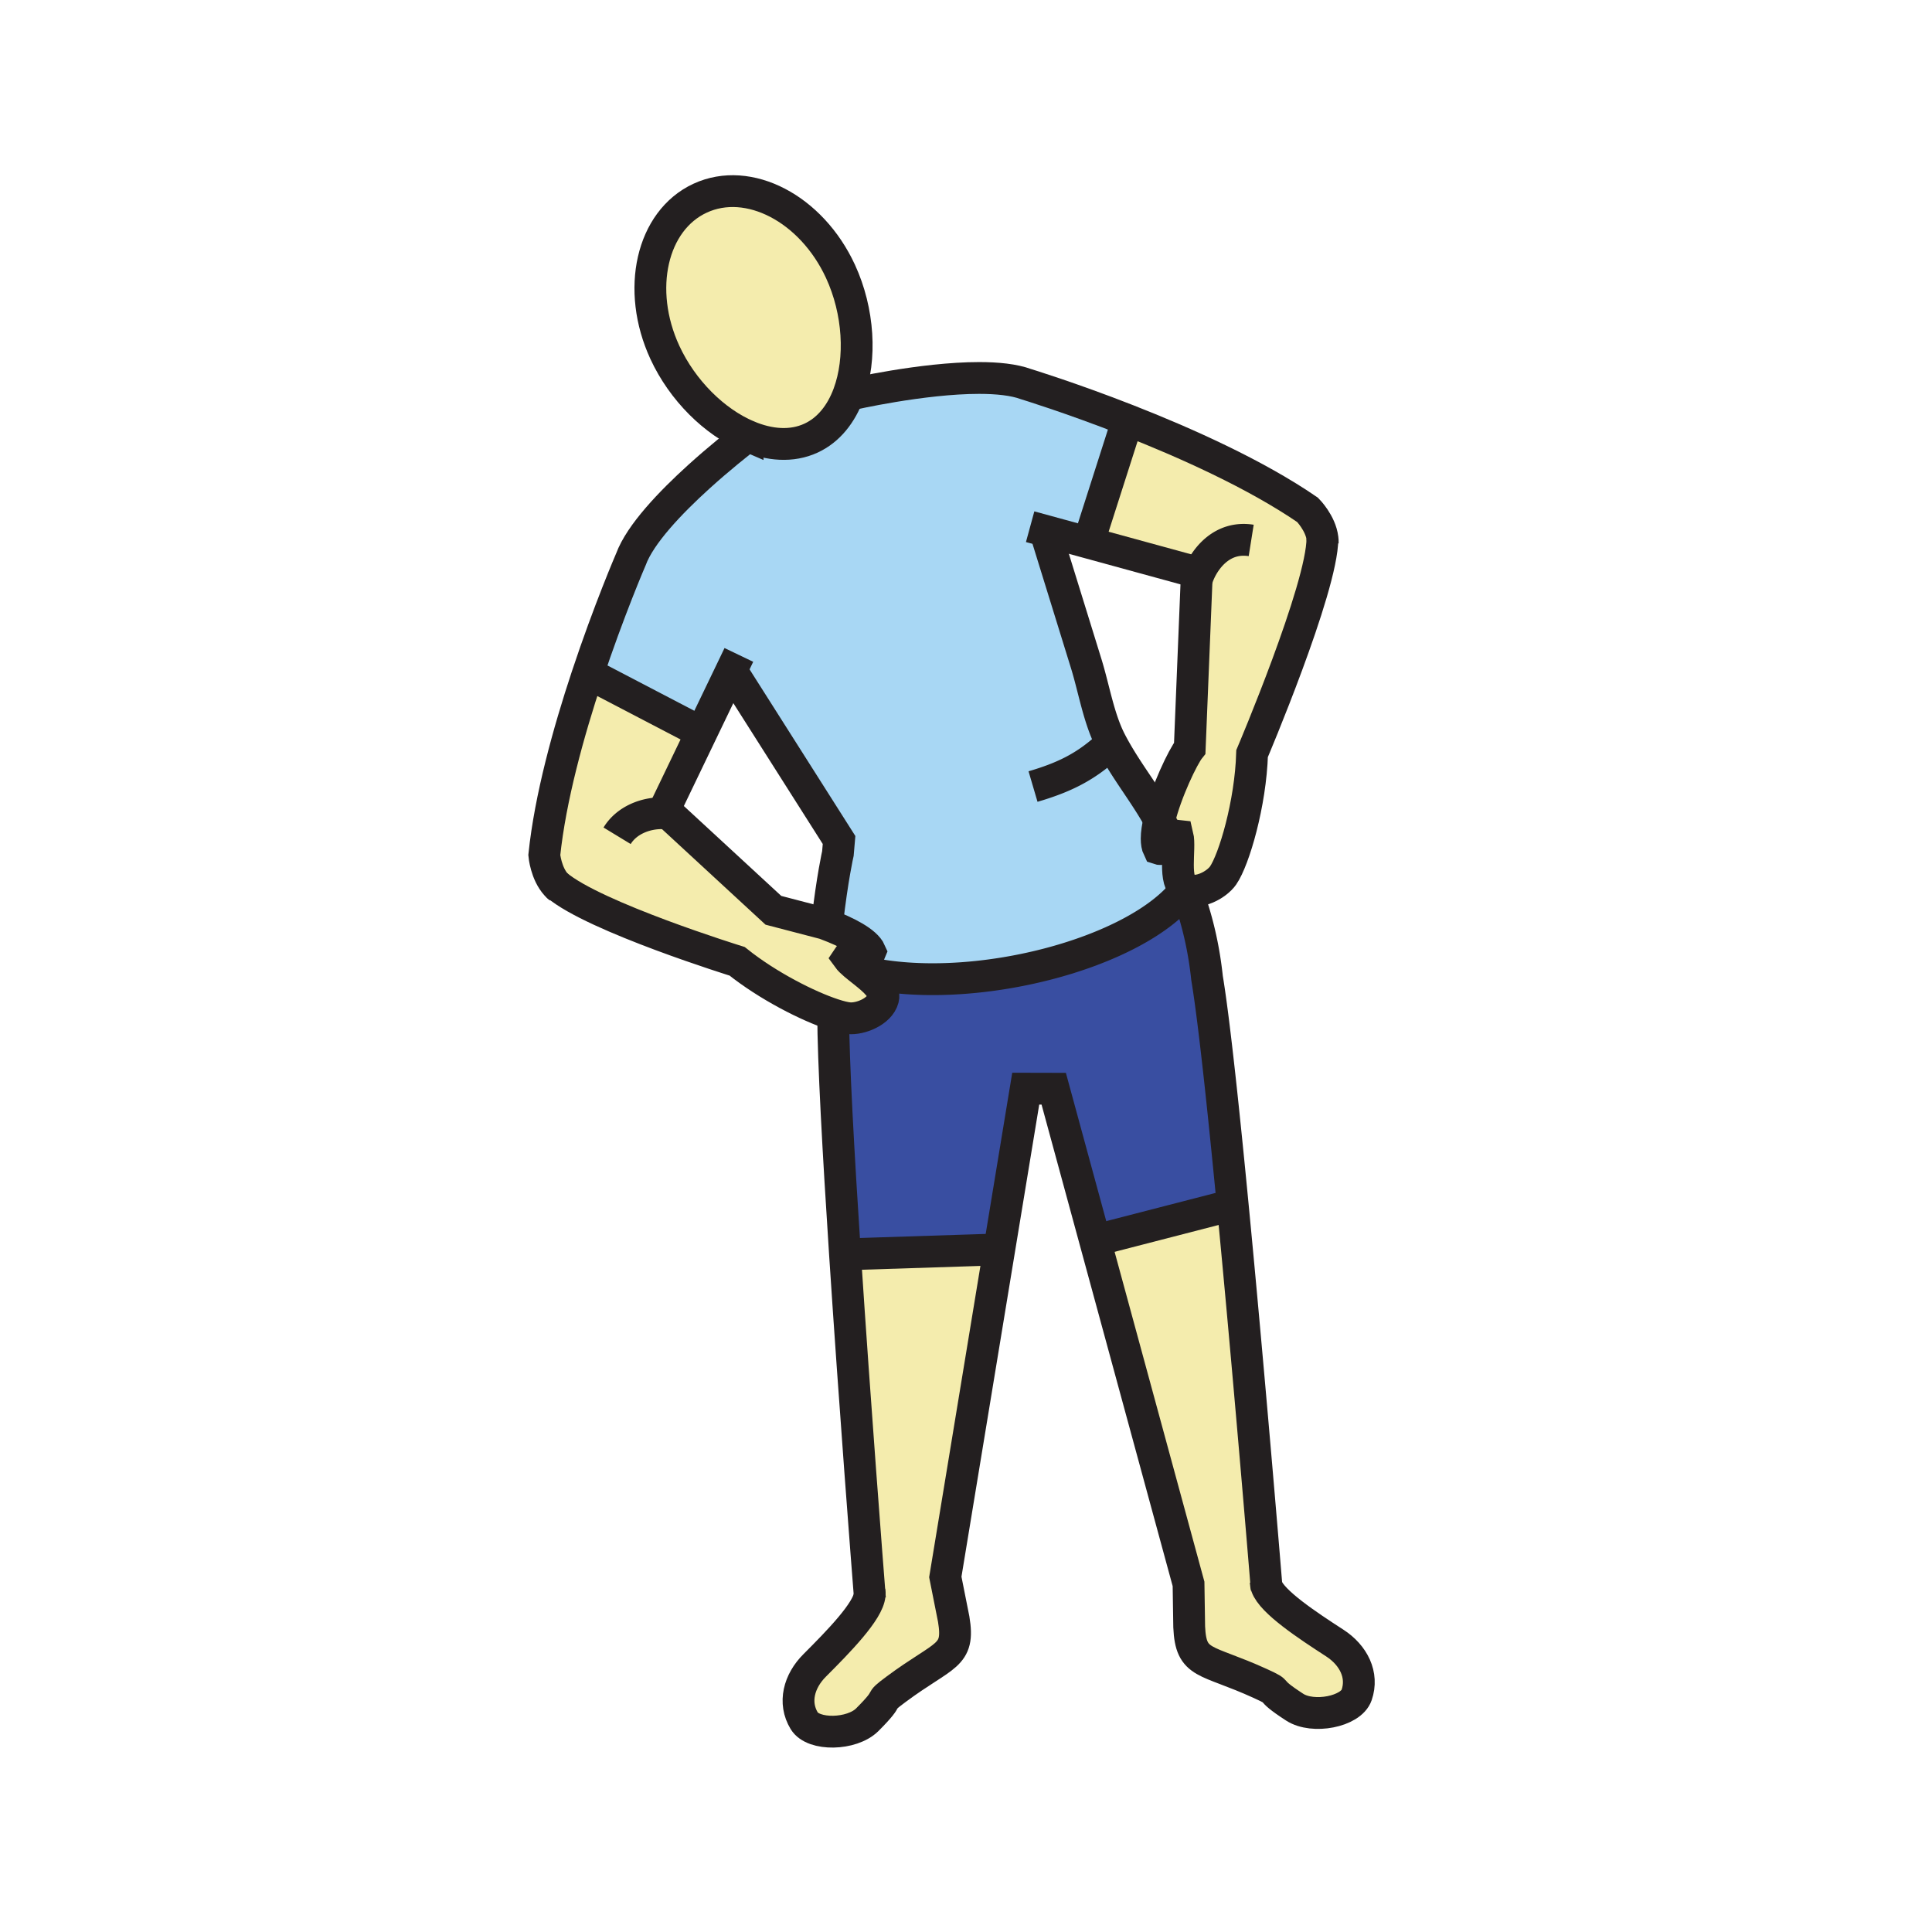 <?xml version="1.0"?><svg xmlns="http://www.w3.org/2000/svg" width="850.394" height="850.394" viewBox="0 0 850.394 850.394" overflow="visible"><path d="M382.79 701.95c-.94-11.95-6.52-83.561-10.84-149.7L376 552l62-2 1.78.29-23.69 143.83 3.69 18.56c2.79 16.761-3.98 14.99-25.34 30.86-9.25 6.87-.94 1.65-12.68 13.4-6.8 6.8-23.78 7.109-27.78.479-4.84-8-2.33-17.43 4.61-24.37 10.42-10.419 23.66-23.939 24.2-31.099z" fill="#f4ecad" class="aac-skin-fill"></path><path d="M380.3 427.87c47.49 10.93 120.47-8.09 141.72-36.57 3.41 8.96 7.461 22.06 9.671 41.641 2.949 18.819 6.939 56.329 10.899 97.42L482 546h-.01l-18.181-66.78-12.319-.029-11.71 71.1L438 550l-62 2-4.05.25c-2.89-44.14-5.21-85.83-5.21-105.73 2.79.921 5.14 1.49 6.86 1.66 4.97.5 13.6-2.85 15.11-8.58 1.04-3.9-3.76-8.03-8.41-11.73z" fill="#394ea1"></path><path d="M366.74 446.52c-10.92-3.579-28.64-12.47-42.28-23.39 0 0-62.94-19.51-79.49-33.61l-.03.03c-4.67-5.07-5.36-13.18-5.36-13.18 2.61-25.13 10.69-54.22 18.74-78.52l3.68.15 46 24 .81.39-16.36 34.03.02.01 47.95 44.25 22.38 5.84c.33.12.67.25 1 .37 8.98 3.37 17.39 7.73 19.27 12.03-1.32 3.38-7.1-1.57-9.86 2.65 1.32 1.82 4.17 3.98 7.09 6.3 4.65 3.7 9.45 7.83 8.41 11.729-1.51 5.73-10.14 9.08-15.11 8.58-1.72-.169-4.07-.739-6.86-1.659z" fill="#f4ecad" class="aac-skin-fill"></path><path d="M518.34 367.82c1.38 5.66-2.24 20.66 3.68 23.48-21.25 28.48-94.229 47.5-141.72 36.57-2.92-2.32-5.77-4.48-7.09-6.3 2.76-4.22 8.54.73 9.86-2.65-1.88-4.3-10.29-8.66-19.27-12.03l.3-.79c2.24-19.63 4.71-30.42 4.71-30.42l.51-5.94-47.38-74.64-13.13 27.29-.81-.39-46-24-3.68-.15c9.72-29.33 19.4-51.69 19.4-51.69 4.08-11.08 17.47-25.06 29.85-36.28 9.07-8.22 17.59-14.95 21.5-17.97 9.61 4.08 19.45 4.85 27.91.94 7.77-3.59 13.3-10.64 16.56-19.49l.78.29s31.65-7.28 56.64-7.28c8 0 15.32.74 20.7 2.72 0 0 19.479 5.95 44.7 15.83L496 186l-16 50-.79 2.9-19.19-5.26c6.021 19.48 12.061 38.95 18.08 58.43 3.46 11.18 5.471 23.96 10.69 34.16 6.46 12.57 14.99 22.73 21.5 34.63-.73 3.07-1.17 5.91-1.17 8.28 0 1.79.25 3.31.81 4.46 2.2.76 2.98-2.06 4.551-4.04.899-1.12 2.049-1.97 3.859-1.74z" fill="#a8d7f4"></path><path d="M575.55 224.43s5.75 5.77 6.57 12.63l-.05.01c0 21.77-30.95 94.63-30.95 94.63-.65 21.93-7.92 46.68-12.76 53.66-2.851 4.1-10.98 8.52-16.341 5.94-5.92-2.82-2.3-17.82-3.68-23.48-1.81-.23-2.96.62-3.859 1.74-1.24-3.04-2.66-5.92-4.19-8.7 2.91-12.2 10.45-27.93 13.39-31.55l3.141-77.34.01-.03-47.62-13.04.789-2.9 16-50 .36-1.08c25.23 9.9 56.2 23.73 79.19 39.51zM557.46 698.2c2.44 6.91 17.9 17.13 30.07 25.01 8.239 5.35 12.66 14.04 9.609 22.88-2.529 7.32-19.189 10.57-27.26 5.351-13.939-9.04-4.72-5.681-15.21-10.46-24.21-11.051-30.46-7.9-31.229-24.87l-.29-18.931L481.99 546h.01l60.59-15.64c6.99 72.449 13.9 156.029 14.87 167.83v.01zM329.07 191.91c-14.63-6.2-28.69-20.08-36.41-36.77-12.77-27.64-5.83-58.04 15.51-67.91 21.34-9.86 48.99 4.56 61.77 32.2 8.12 17.58 9.3 38.49 3.6 53.93-3.26 8.85-8.79 15.9-16.56 19.49-8.46 3.91-18.3 3.14-27.91-.94z" fill="#f4ecad" class="aac-skin-fill"></path><g fill="none" stroke="#231f20" stroke-width="14"><path d="M382.93 703.69s-.05-.601-.14-1.74c-.94-11.95-6.52-83.561-10.84-149.7-2.89-44.14-5.21-85.83-5.21-105.73v-.01"></path><path d="M557.46 698.2c2.44 6.91 17.9 17.13 30.07 25.01 8.239 5.35 12.66 14.04 9.609 22.88-2.529 7.32-19.189 10.57-27.26 5.351-13.939-9.04-4.72-5.681-15.21-10.46-24.21-11.051-30.46-7.9-31.229-24.87l-.29-18.931L481.99 546l-18.181-66.78-12.319-.029-11.71 71.1-23.69 143.83 3.69 18.56c2.79 16.761-3.98 14.99-25.34 30.86-9.25 6.87-.94 1.65-12.68 13.4-6.8 6.8-23.78 7.109-27.78.479-4.84-8-2.33-17.43 4.61-24.37 10.42-10.42 23.66-23.939 24.2-31.1.05-.48.03-.92-.05-1.34M557.13 696.54c.01.53.12 1.08.33 1.65M329.07 191.91c-14.63-6.2-28.69-20.08-36.41-36.77-12.77-27.64-5.83-58.04 15.51-67.91 21.34-9.86 48.99 4.56 61.77 32.2 8.12 17.58 9.3 38.49 3.6 53.93-3.26 8.85-8.79 15.9-16.56 19.49-8.46 3.91-18.3 3.14-27.91-.94z"></path><path d="M246.34 390.88c-.51-.41-.97-.86-1.4-1.33-4.67-5.07-5.36-13.18-5.36-13.18 2.61-25.13 10.69-54.22 18.74-78.52 9.72-29.33 19.4-51.69 19.4-51.69 4.08-11.08 17.47-25.06 29.85-36.28 9.07-8.22 17.59-14.95 21.5-17.97 1.43-1.1 2.24-1.7 2.24-1.7"></path><path d="M292.47 356.43l47.95 44.25 22.38 5.84c.33.12.67.25 1 .37 8.98 3.37 17.39 7.73 19.27 12.03-1.32 3.38-7.1-1.57-9.86 2.65 1.32 1.82 4.17 3.98 7.09 6.3 4.65 3.7 9.45 7.83 8.41 11.729-1.51 5.73-10.14 9.08-15.11 8.58-1.72-.17-4.07-.739-6.86-1.66-10.92-3.579-28.64-12.47-42.28-23.39 0 0-62.94-19.51-79.49-33.61"></path><path d="M325.22 288.27l-3.28 6.83-13.13 27.29-16.36 34.03-.74 1.53-.07.15"></path><path d="M364.1 406.1c2.24-19.63 4.71-30.42 4.71-30.42l.51-5.94-47.38-74.64-.78-1.23M582.22 238.98c.021-.65-.02-1.29-.1-1.92-.82-6.86-6.57-12.63-6.57-12.63-22.99-15.78-53.96-29.61-79.189-39.51-25.221-9.88-44.7-15.83-44.7-15.83-5.38-1.98-12.7-2.72-20.7-2.72-24.99 0-56.64 7.28-56.64 7.28"></path><path d="M526.82 251.97l-3.141 77.34c-2.939 3.62-10.479 19.35-13.39 31.55-.73 3.07-1.17 5.91-1.17 8.28 0 1.79.25 3.31.81 4.46 2.2.76 2.98-2.06 4.551-4.04.899-1.12 2.05-1.97 3.859-1.74 1.38 5.66-2.24 20.66 3.68 23.48 5.36 2.58 13.49-1.84 16.341-5.94 4.84-6.98 12.109-31.73 12.76-53.66 0 0 30.95-72.86 30.95-94.63v-.02"></path><path d="M453.43 231.84l6.59 1.8 19.19 5.26 47.62 13.04 1 .27.07.02"></path><path d="M517.27 377.55a70.629 70.629 0 0 0-2.789-7.99c-1.24-3.04-2.66-5.92-4.19-8.7-6.51-11.9-15.04-22.06-21.5-34.63-5.22-10.2-7.23-22.98-10.69-34.16-6.02-19.48-12.06-38.95-18.08-58.43-.06-.18-.109-.37-.17-.55M292.08 357.96c-.12 0-.25-.01-.37-.01-7.49-.16-15.89 3.04-20.08 9.93M526.81 255.01c.23-.81.57-1.76 1.021-2.8 2.85-6.55 10.189-16.35 22.9-14.33M522.02 391.3c3.41 8.96 7.461 22.06 9.271 39.16.13.79.26 1.61.4 2.48 2.949 18.819 6.939 56.329 10.899 97.42 6.99 72.449 13.9 156.029 14.87 167.83v.01c.08.92.12 1.399.12 1.399M380.3 427.87c47.49 10.93 120.47-8.09 141.72-36.57M454.7 346.21c13.22-3.89 22.33-8.27 31.88-16.7M376 552l62-2"></path><path d="M482 546l60.59-15.64L544 530M262 298l46 24M480 236l16-50"></path></g><path fill="none" d="M0 0h850.394v850.394H0z"></path></svg>